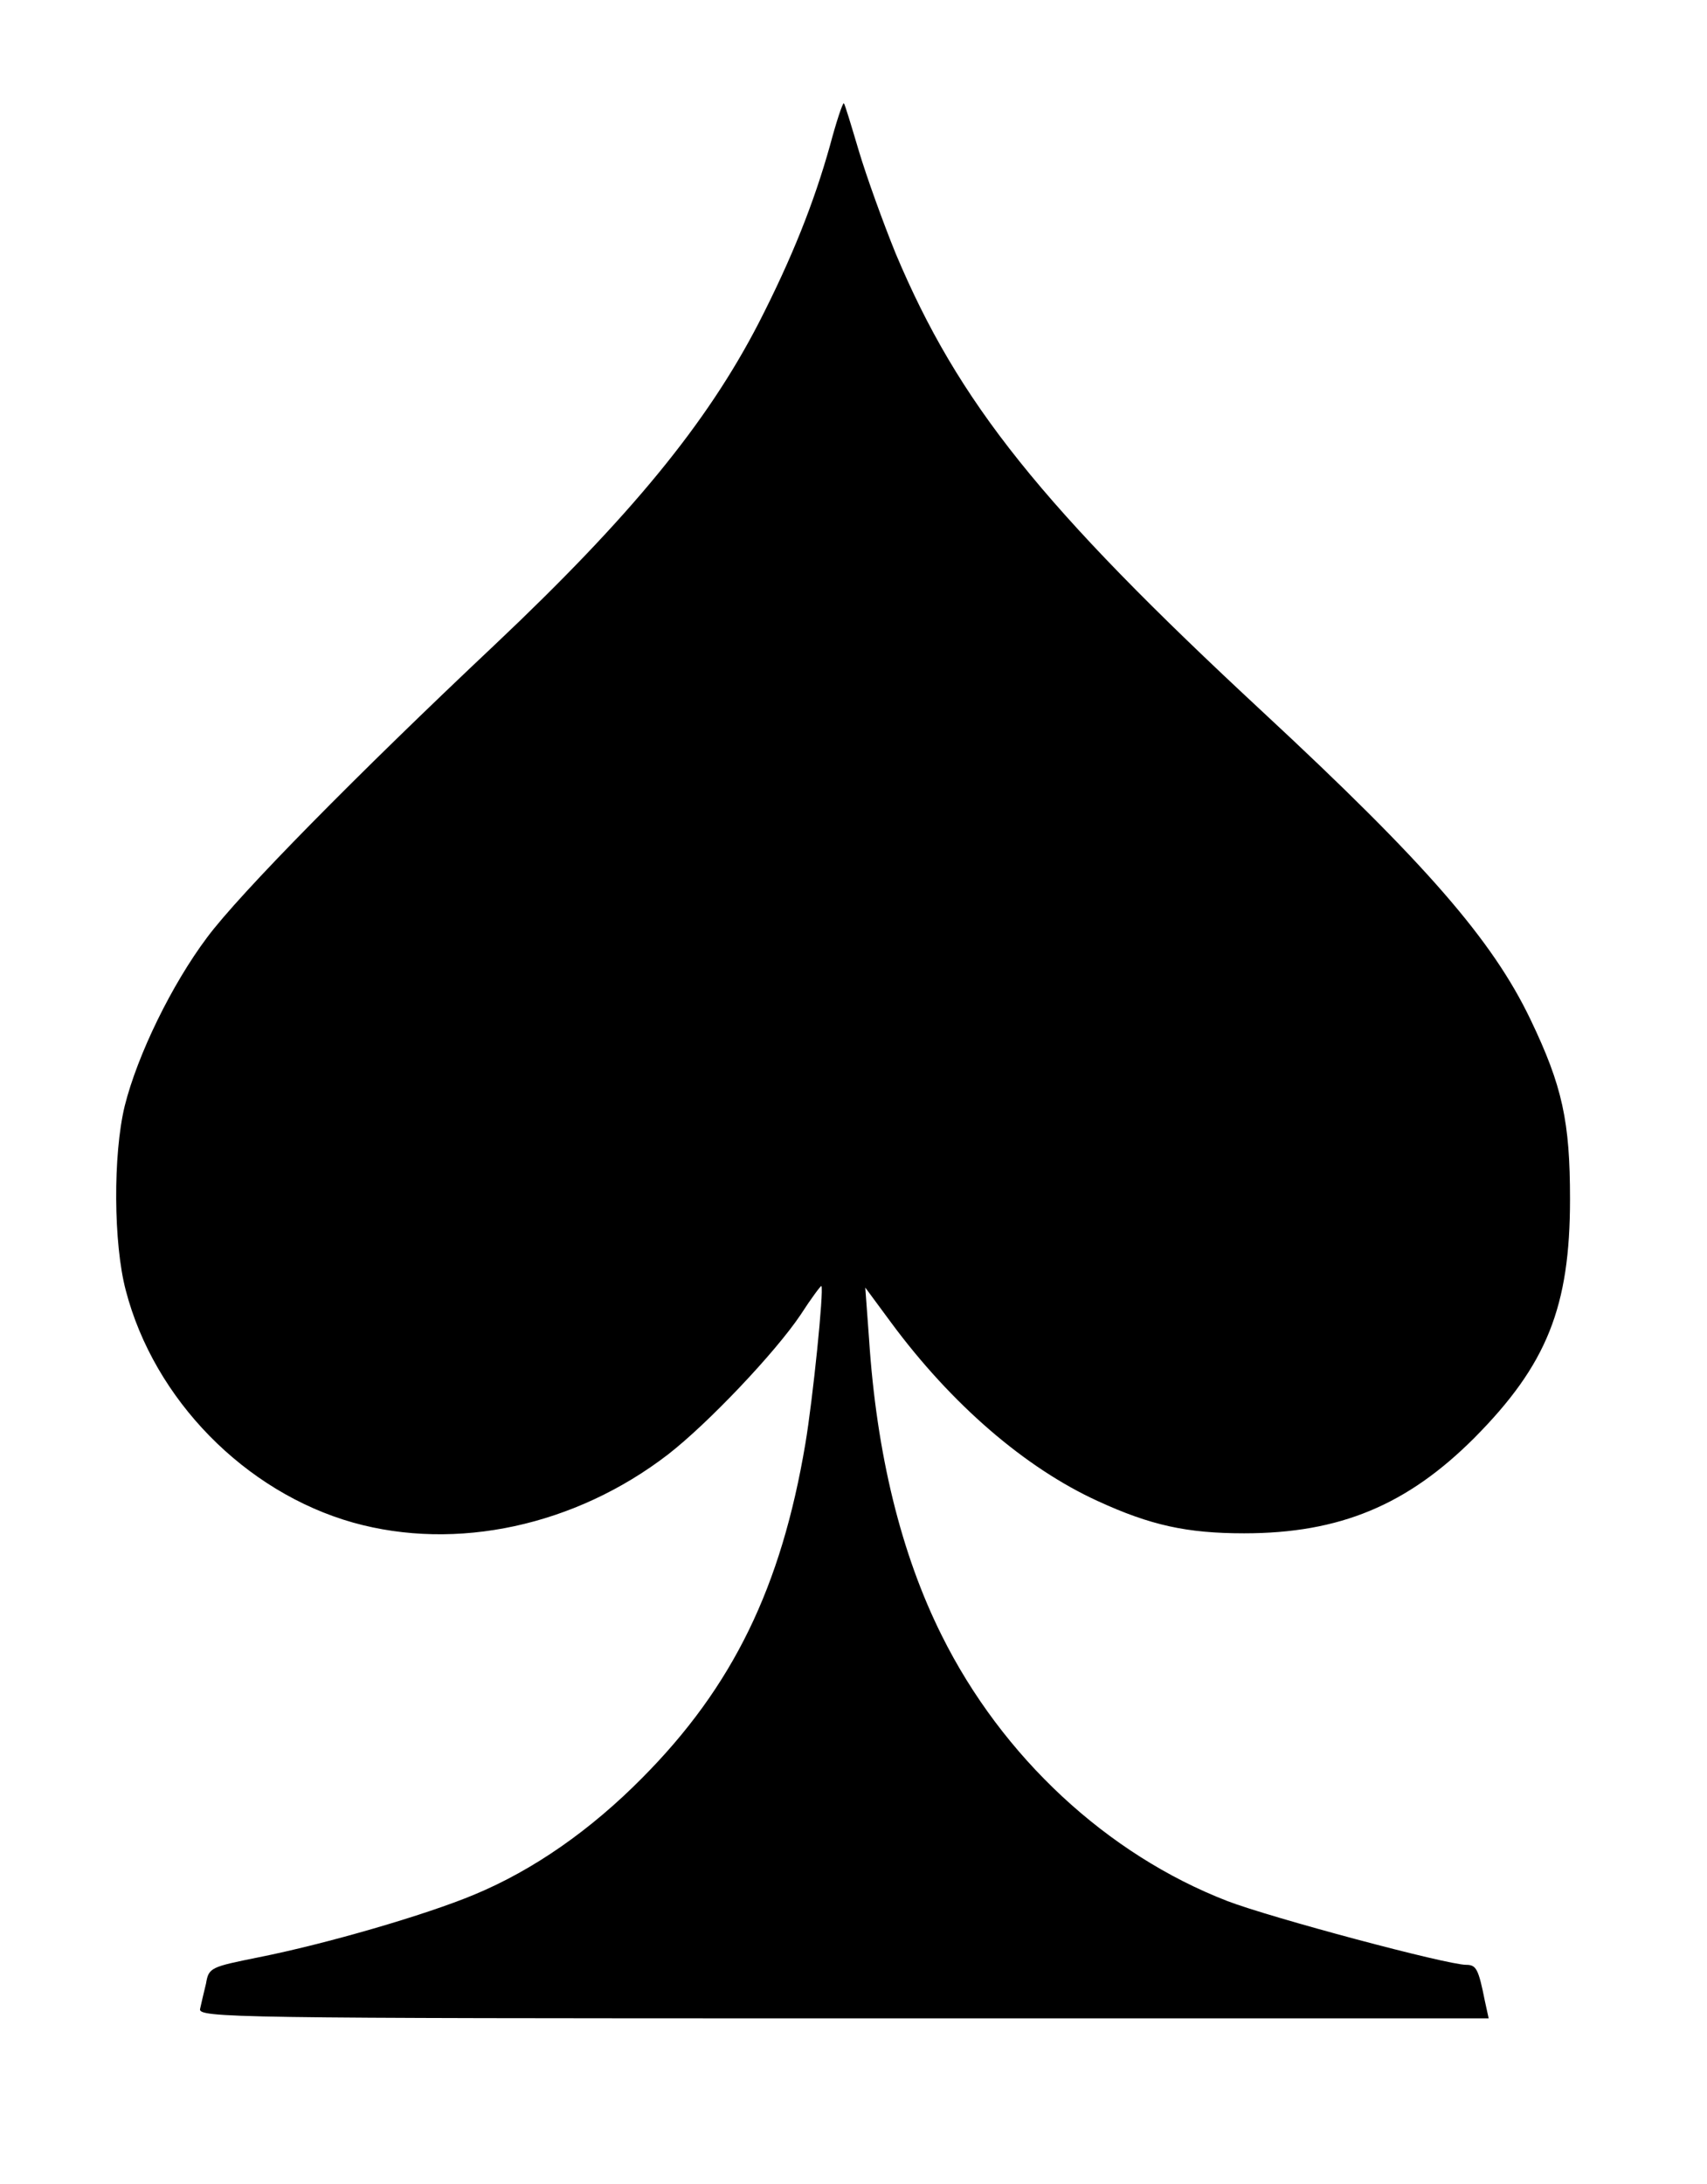 <?xml version="1.0" standalone="no"?>
<!DOCTYPE svg PUBLIC "-//W3C//DTD SVG 20010904//EN"
 "http://www.w3.org/TR/2001/REC-SVG-20010904/DTD/svg10.dtd">
<svg version="1.0" xmlns="http://www.w3.org/2000/svg"
 width="319pt" height="408pt" viewBox="0 0 319 408"
 preserveAspectRatio="xMidYMid meet">

<g transform="translate(0,408) scale(0.1,-0.1)"
fill="#000000" stroke="none">
<path d="M1551 3808 c-30 -107 -71 -210 -133 -331 -97 -188 -240 -362 -493
-601 -258 -243 -477 -465 -538 -547 -66 -88 -130 -219 -154 -315 -22 -91 -21
-257 2 -344 53 -204 223 -377 425 -434 193 -54 415 -6 588 127 75 58 201 191
248 261 20 31 38 55 39 54 5 -7 -16 -212 -30 -295 -45 -267 -135 -453 -305
-624 -96 -97 -203 -172 -314 -218 -91 -38 -277 -92 -403 -117 -89 -18 -93 -19
-98 -49 -4 -16 -9 -38 -11 -47 -5 -17 57 -18 1201 -18 l1207 0 -7 32 c-12 60
-16 68 -35 68 -36 0 -365 88 -446 119 -225 87 -421 269 -534 496 -76 152 -122
339 -136 555 l-7 95 48 -65 c113 -153 251 -272 387 -334 98 -45 166 -60 273
-60 179 0 305 53 430 178 136 137 179 245 179 446 0 145 -14 211 -74 336 -71
148 -195 291 -500 574 -415 385 -569 578 -686 856 -24 59 -55 145 -69 192 -14
47 -26 87 -28 89 -2 2 -14 -34 -26 -79z"/>
</g>
</svg>
